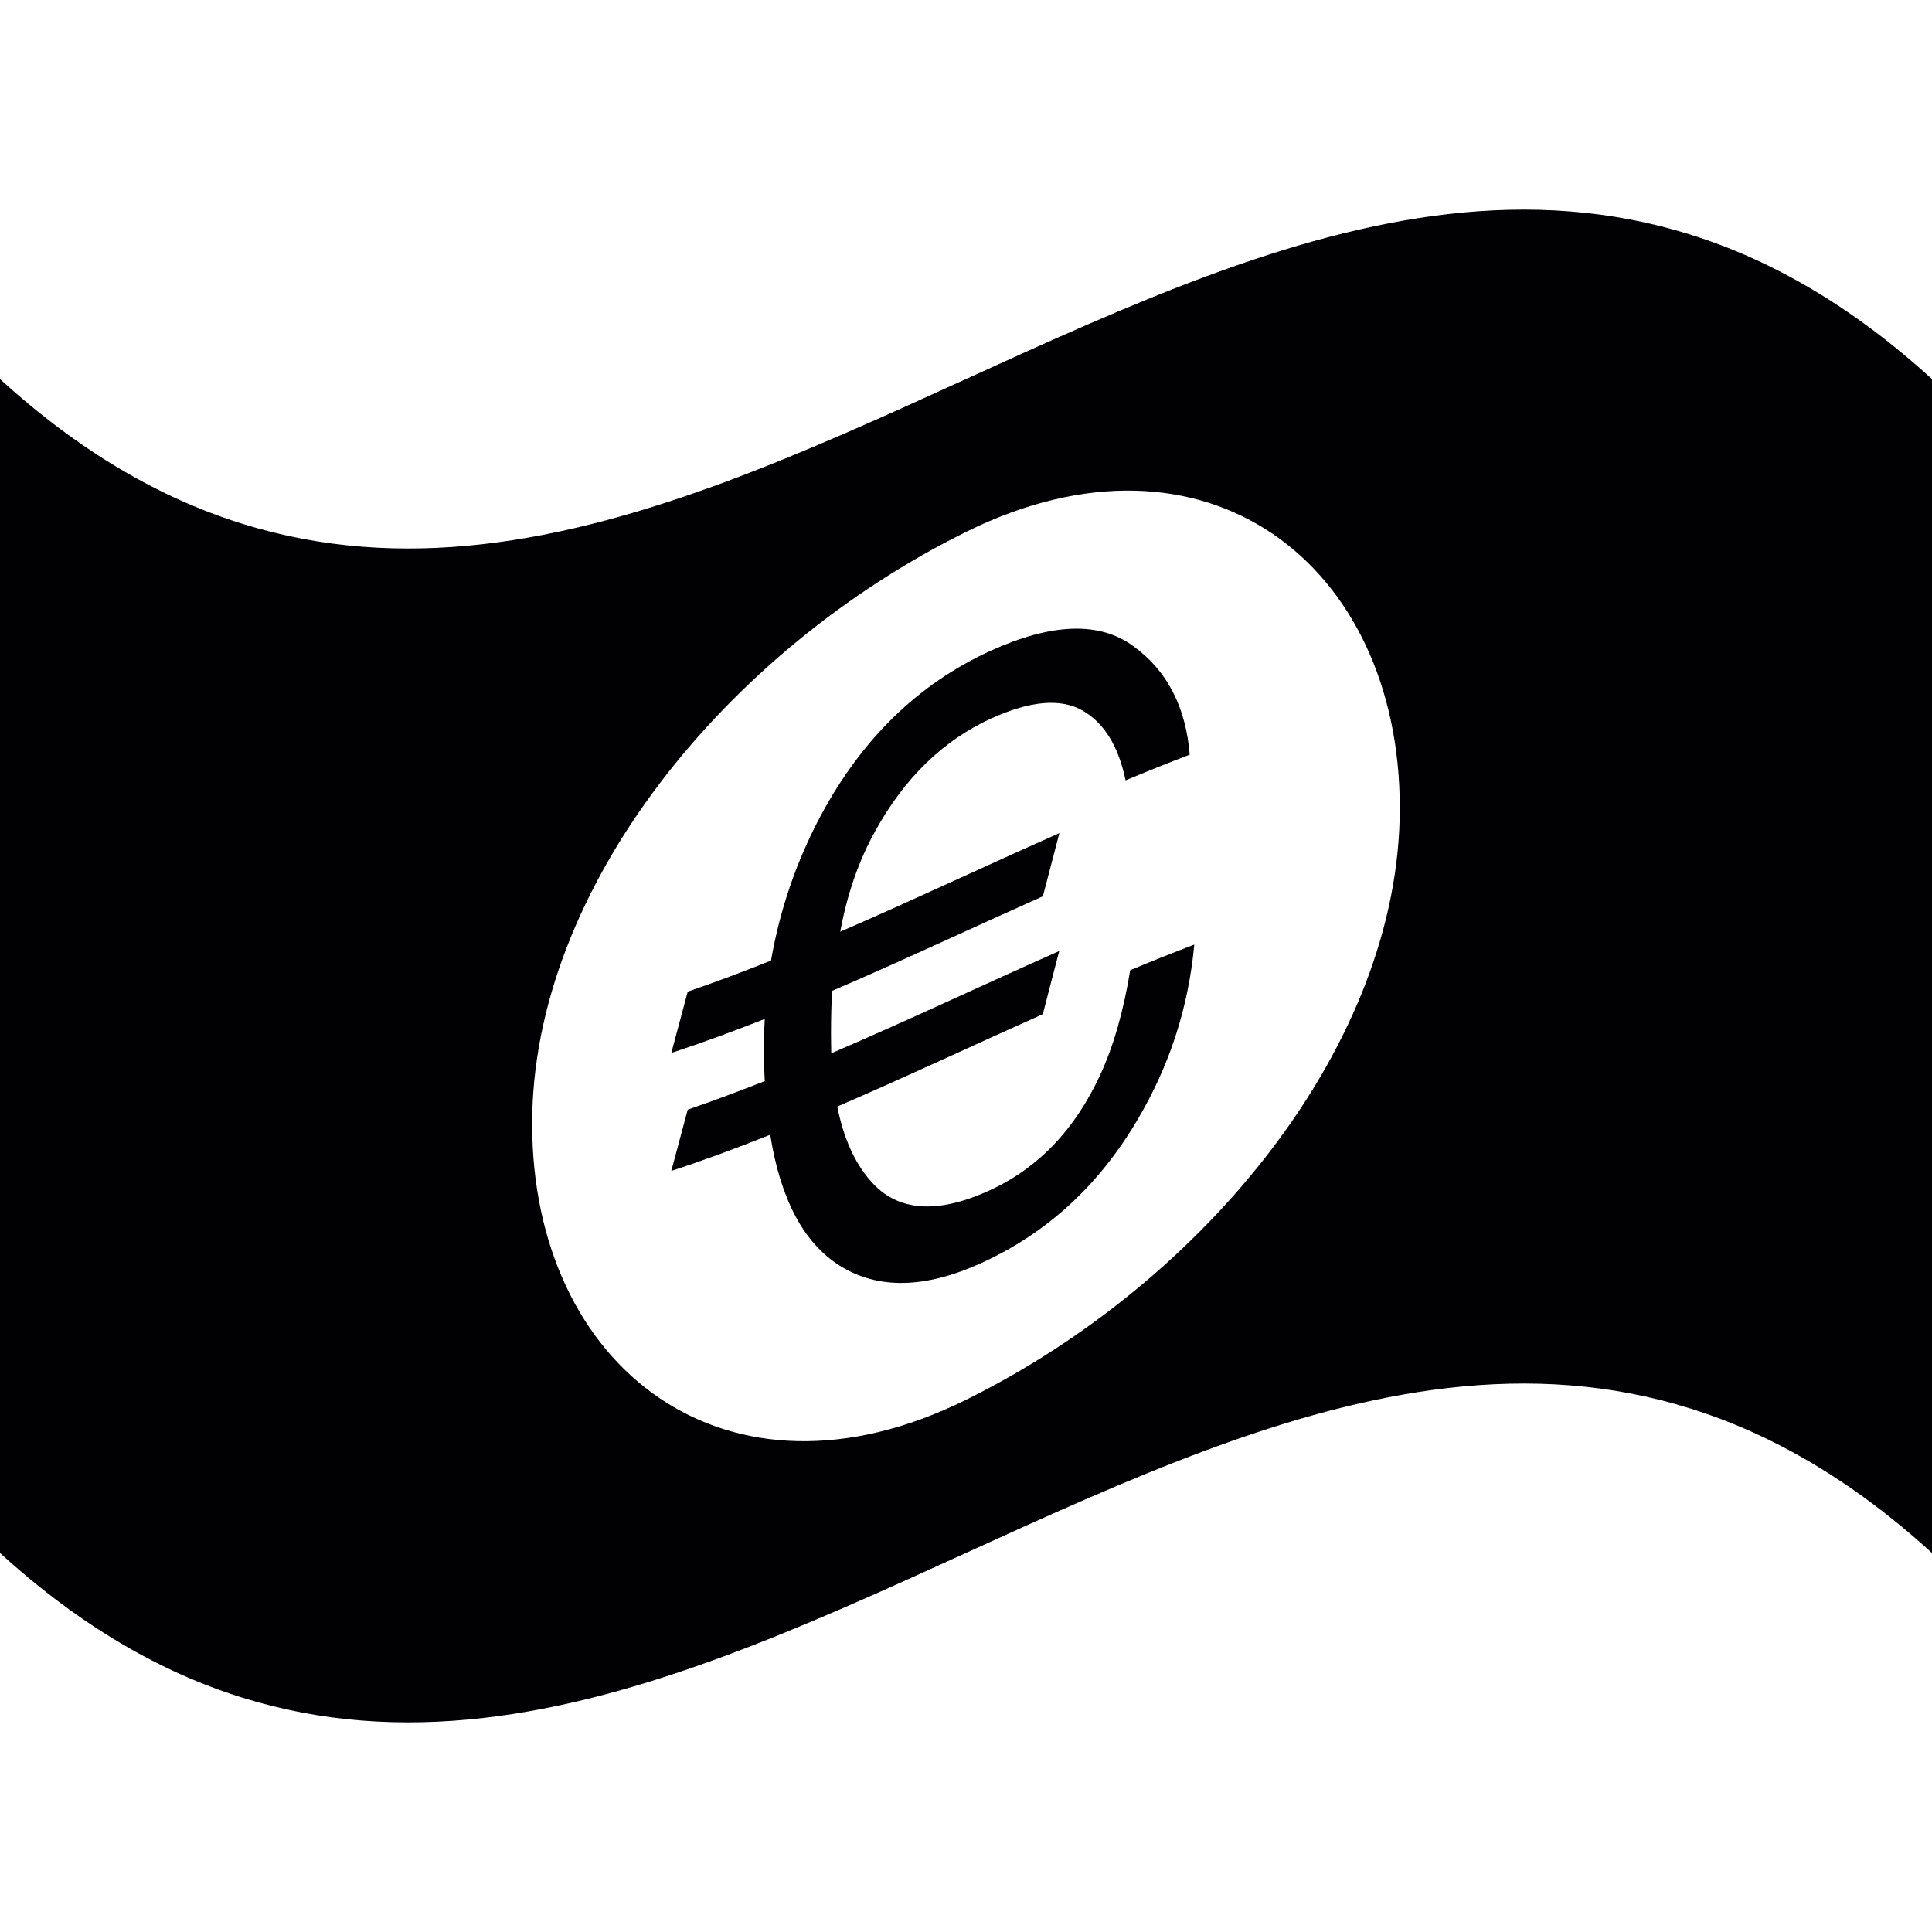 <?xml version="1.0" encoding="iso-8859-1"?>
<!-- Generator: Adobe Illustrator 18.1.1, SVG Export Plug-In . SVG Version: 6.00 Build 0)  -->
<svg version="1.1" id="Capa_1" xmlns="http://www.w3.org/2000/svg" xmlns:xlink="http://www.w3.org/1999/xlink" x="0px" y="0px"
	 viewBox="0 0 179.006 179.006" style="enable-background:new 0 0 179.006 179.006;" xml:space="preserve">
<g>
	<g>
		<path style="fill:#010002;" d="M101.944,99.579c-2.351,5.102-5.776,8.67-10.275,10.722c-4.869,2.226-8.545,1.945-10.985-0.865
			c-1.486-1.671-2.524-3.98-3.109-6.91c6.349-2.739,12.697-5.722,19.046-8.562c0.501-1.957,1.014-3.896,1.522-5.848
			c-7.041,3.121-14.082,6.456-21.123,9.475c-0.012-0.579-0.024-1.175-0.024-1.808c0-1.384,0.024-2.709,0.113-3.98
			c6.504-2.792,13.008-5.854,19.518-8.759c0.513-1.951,1.02-3.902,1.528-5.848c-6.766,2.995-13.539,6.2-20.305,9.129
			c0.65-3.514,1.73-6.611,3.24-9.32c2.709-4.911,6.295-8.407,10.734-10.43c3.628-1.653,6.438-1.891,8.455-0.752
			c2.017,1.14,3.353,3.312,4.01,6.48c1.981-0.829,3.962-1.623,5.943-2.381c-0.358-4.404-2.094-7.811-5.251-10.072
			c-3.127-2.279-7.536-2.13-13.223,0.459c-6.683,3.055-11.904,8.157-15.705,15.251c-2.25,4.213-3.783,8.67-4.618,13.443
			c-2.572,1.026-5.143,1.993-7.715,2.876c-0.507,1.897-1.014,3.795-1.522,5.68c2.888-0.949,5.77-2.011,8.658-3.151
			c-0.054,0.919-0.084,1.832-0.084,2.733c0,1.044,0.03,2.047,0.084,3.025c-2.381,0.937-4.756,1.832-7.136,2.643
			c-0.507,1.891-1.014,3.795-1.522,5.68c3.055-1.002,6.11-2.13,9.165-3.353c0.943,5.961,3.103,10.036,6.444,12.131
			c3.556,2.232,7.936,2.118,13.145-0.257c6.05-2.763,10.848-7.166,14.422-13.229c2.989-5.042,4.738-10.418,5.281-16.26
			c-1.981,0.752-3.962,1.545-5.937,2.369C104.104,93.654,103.191,96.876,101.944,99.579z"/>
		<path style="fill:#010002;" d="M0,35.125c0,36.255,0,72.503,0,108.764c59.669,54.37,119.337-54.382,179.006,0
			c0-36.255,0-72.509,0-108.764C119.337-19.263,59.669,89.501,0,35.125z M89.503,129.7c-22.215,10.997-40.199-2.954-40.199-25.58
			c0-21.791,17.99-43.845,40.199-54.836c22.215-10.991,40.193,2.96,40.193,25.586C129.696,96.661,111.718,118.715,89.503,129.7z"/>
	</g>
</g>
<g>
</g>
<g>
</g>
<g>
</g>
<g>
</g>
<g>
</g>
<g>
</g>
<g>
</g>
<g>
</g>
<g>
</g>
<g>
</g>
<g>
</g>
<g>
</g>
<g>
</g>
<g>
</g>
<g>
</g>
</svg>
